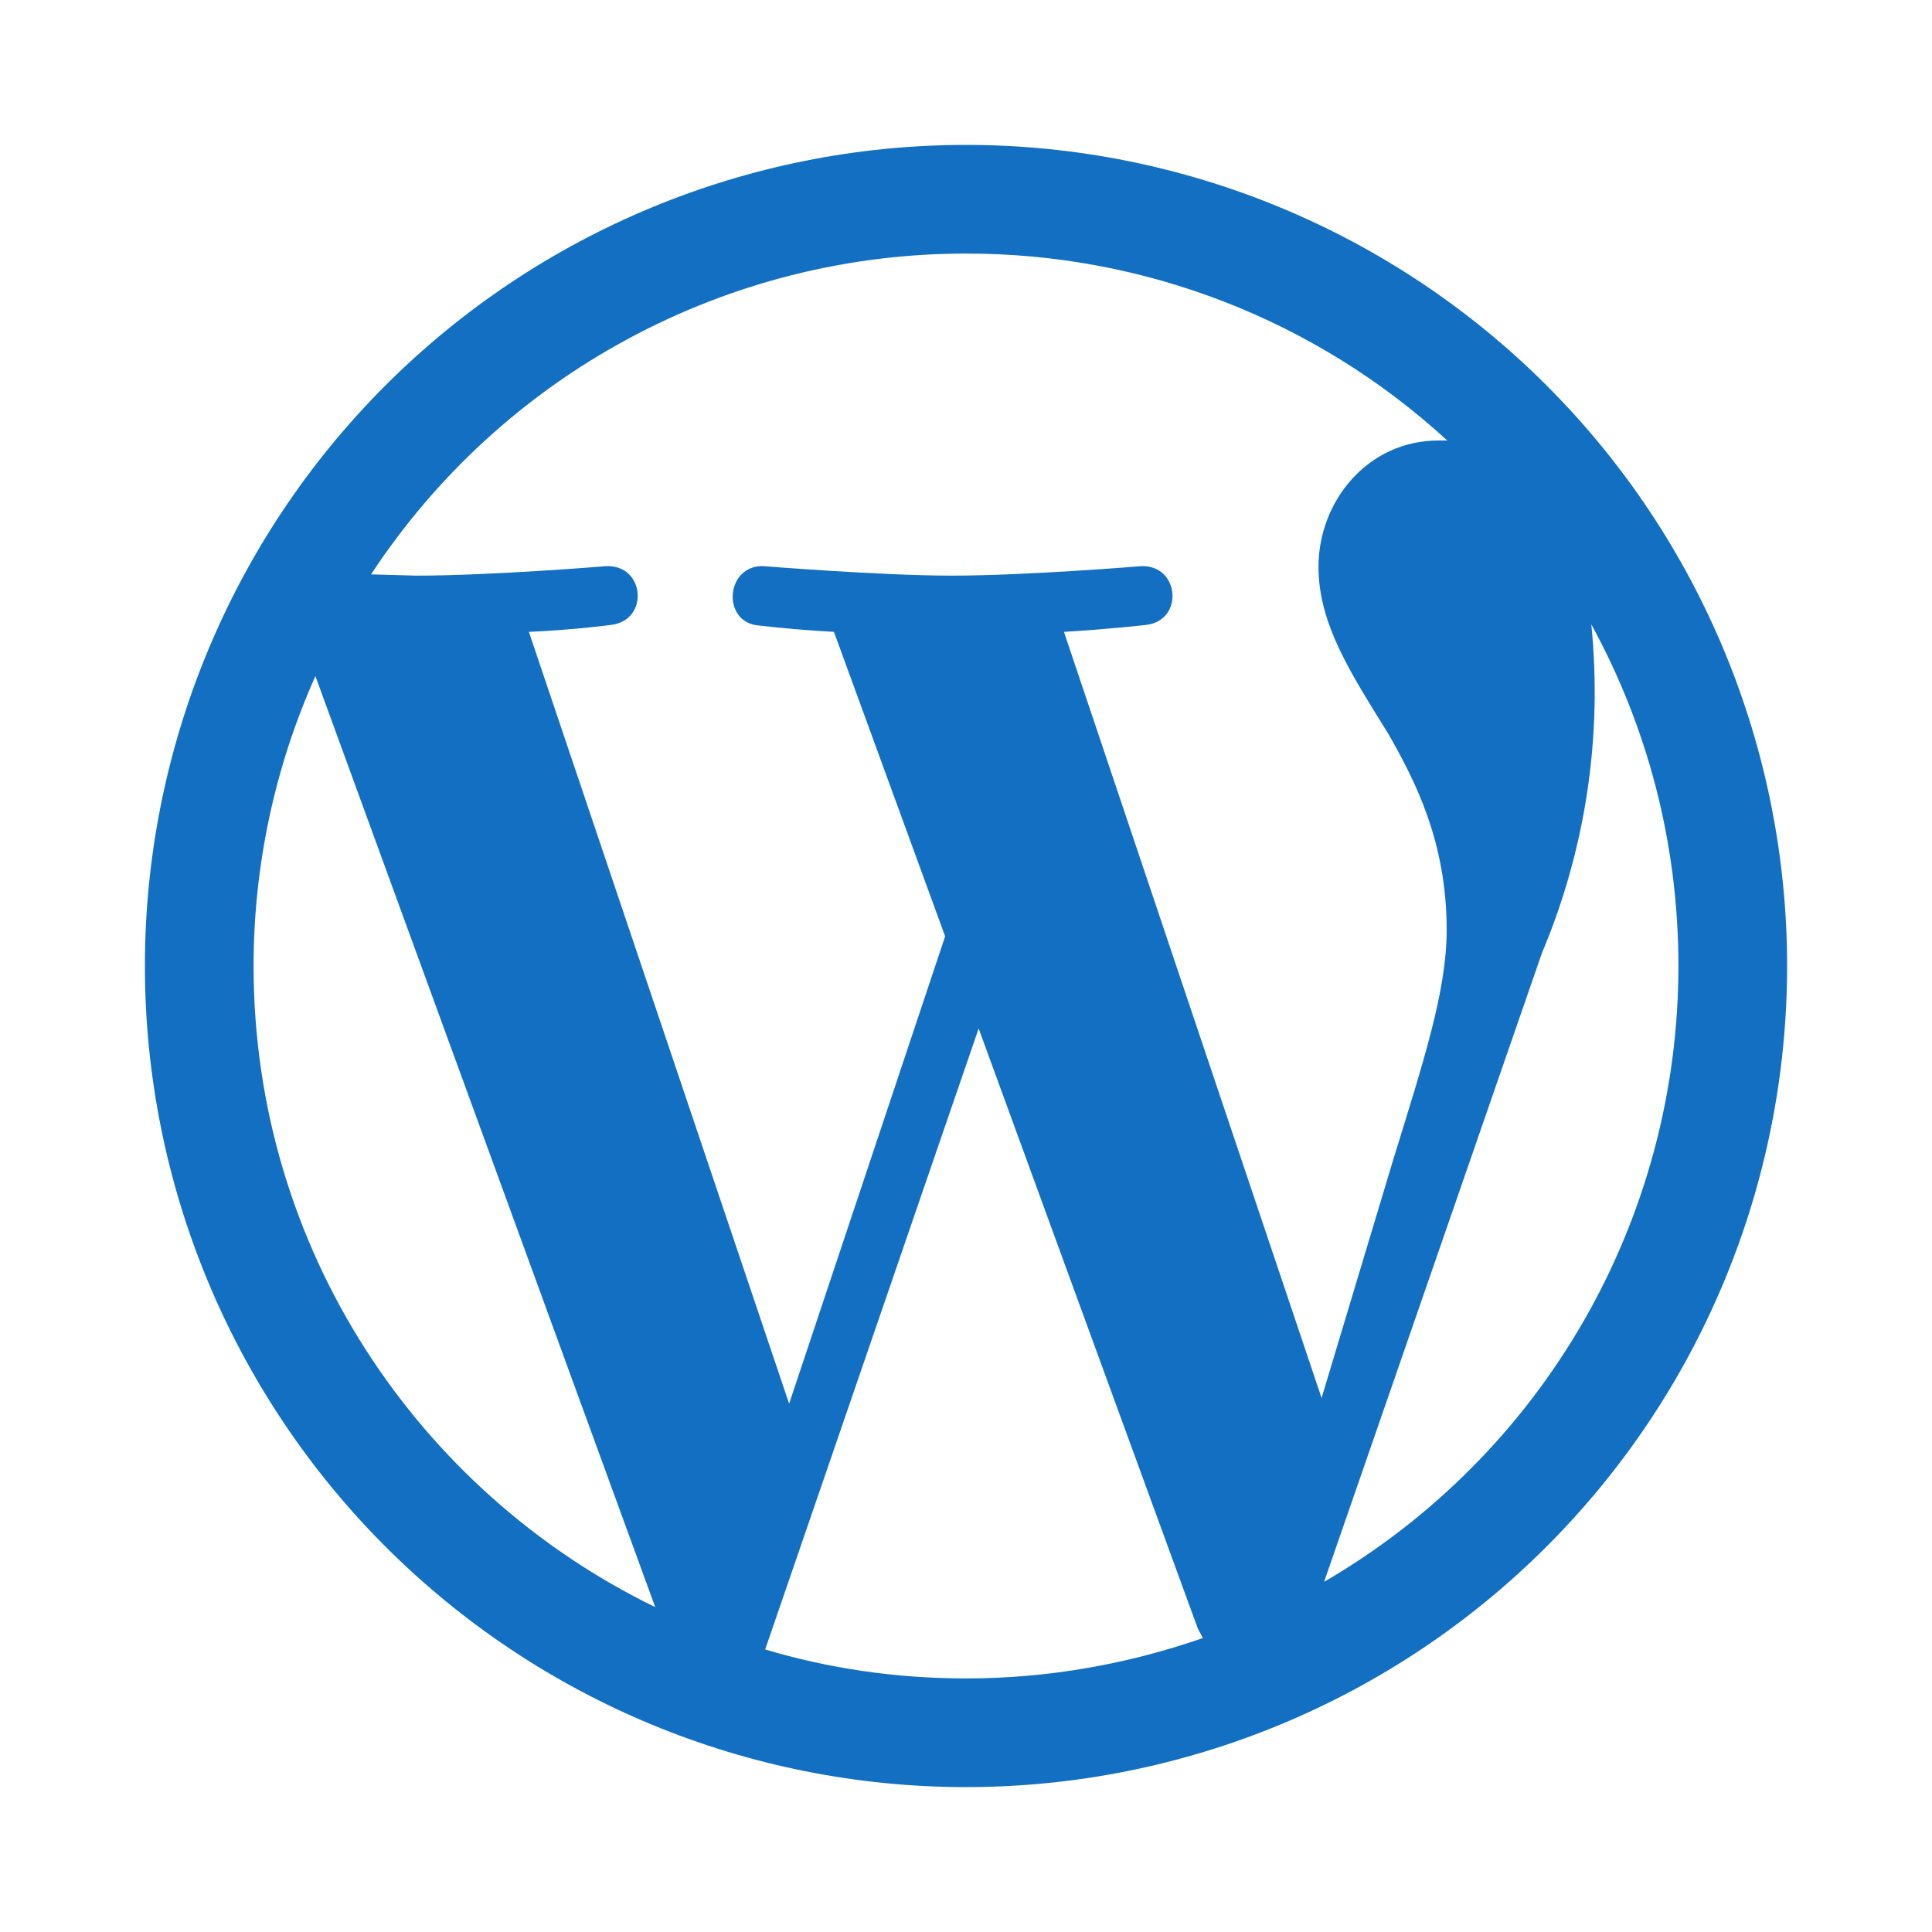 <svg width="20" height="20" viewBox="0 0 20 20" fill="none" xmlns="http://www.w3.org/2000/svg">
<path d="M2.625 10C2.625 12.923 4.325 15.44 6.783 16.637L3.265 6.999C2.843 7.943 2.625 8.966 2.625 10ZM10 17.375C10.857 17.375 11.68 17.225 12.452 16.957L12.4 16.859L10.131 10.647L7.921 17.075C8.575 17.271 9.274 17.375 10 17.375ZM11.014 6.541L13.681 14.472L14.42 12.014C14.734 10.994 14.976 10.261 14.976 9.627C14.976 8.712 14.649 8.084 14.374 7.6C13.995 6.986 13.649 6.469 13.649 5.868C13.649 5.188 14.159 4.56 14.891 4.56H14.982C13.623 3.312 11.845 2.622 10 2.625C8.778 2.624 7.576 2.928 6.501 3.508C5.426 4.087 4.512 4.925 3.841 5.946L4.312 5.959C5.083 5.959 6.273 5.861 6.273 5.861C6.678 5.842 6.724 6.423 6.325 6.469C6.325 6.469 5.927 6.522 5.475 6.541L8.169 14.531L9.784 9.693L8.633 6.541C8.376 6.527 8.118 6.505 7.862 6.476C7.463 6.45 7.509 5.842 7.908 5.861C7.908 5.861 9.124 5.959 9.85 5.959C10.621 5.959 11.811 5.861 11.811 5.861C12.21 5.842 12.262 6.423 11.864 6.469C11.864 6.469 11.465 6.515 11.014 6.541ZM13.707 16.375C14.823 15.726 15.749 14.796 16.393 13.677C17.036 12.559 17.375 11.291 17.375 10C17.375 8.718 17.049 7.515 16.473 6.463C16.59 7.621 16.415 8.79 15.963 9.863L13.707 16.375ZM10 18.5C7.746 18.5 5.584 17.605 3.99 16.01C2.396 14.416 1.5 12.254 1.5 10C1.5 7.746 2.396 5.584 3.99 3.99C5.584 2.396 7.746 1.5 10 1.5C12.254 1.5 14.416 2.396 16.01 3.99C17.605 5.584 18.5 7.746 18.5 10C18.5 12.254 17.605 14.416 16.01 16.01C14.416 17.605 12.254 18.5 10 18.5Z" fill="#126FC2"/>
</svg>
